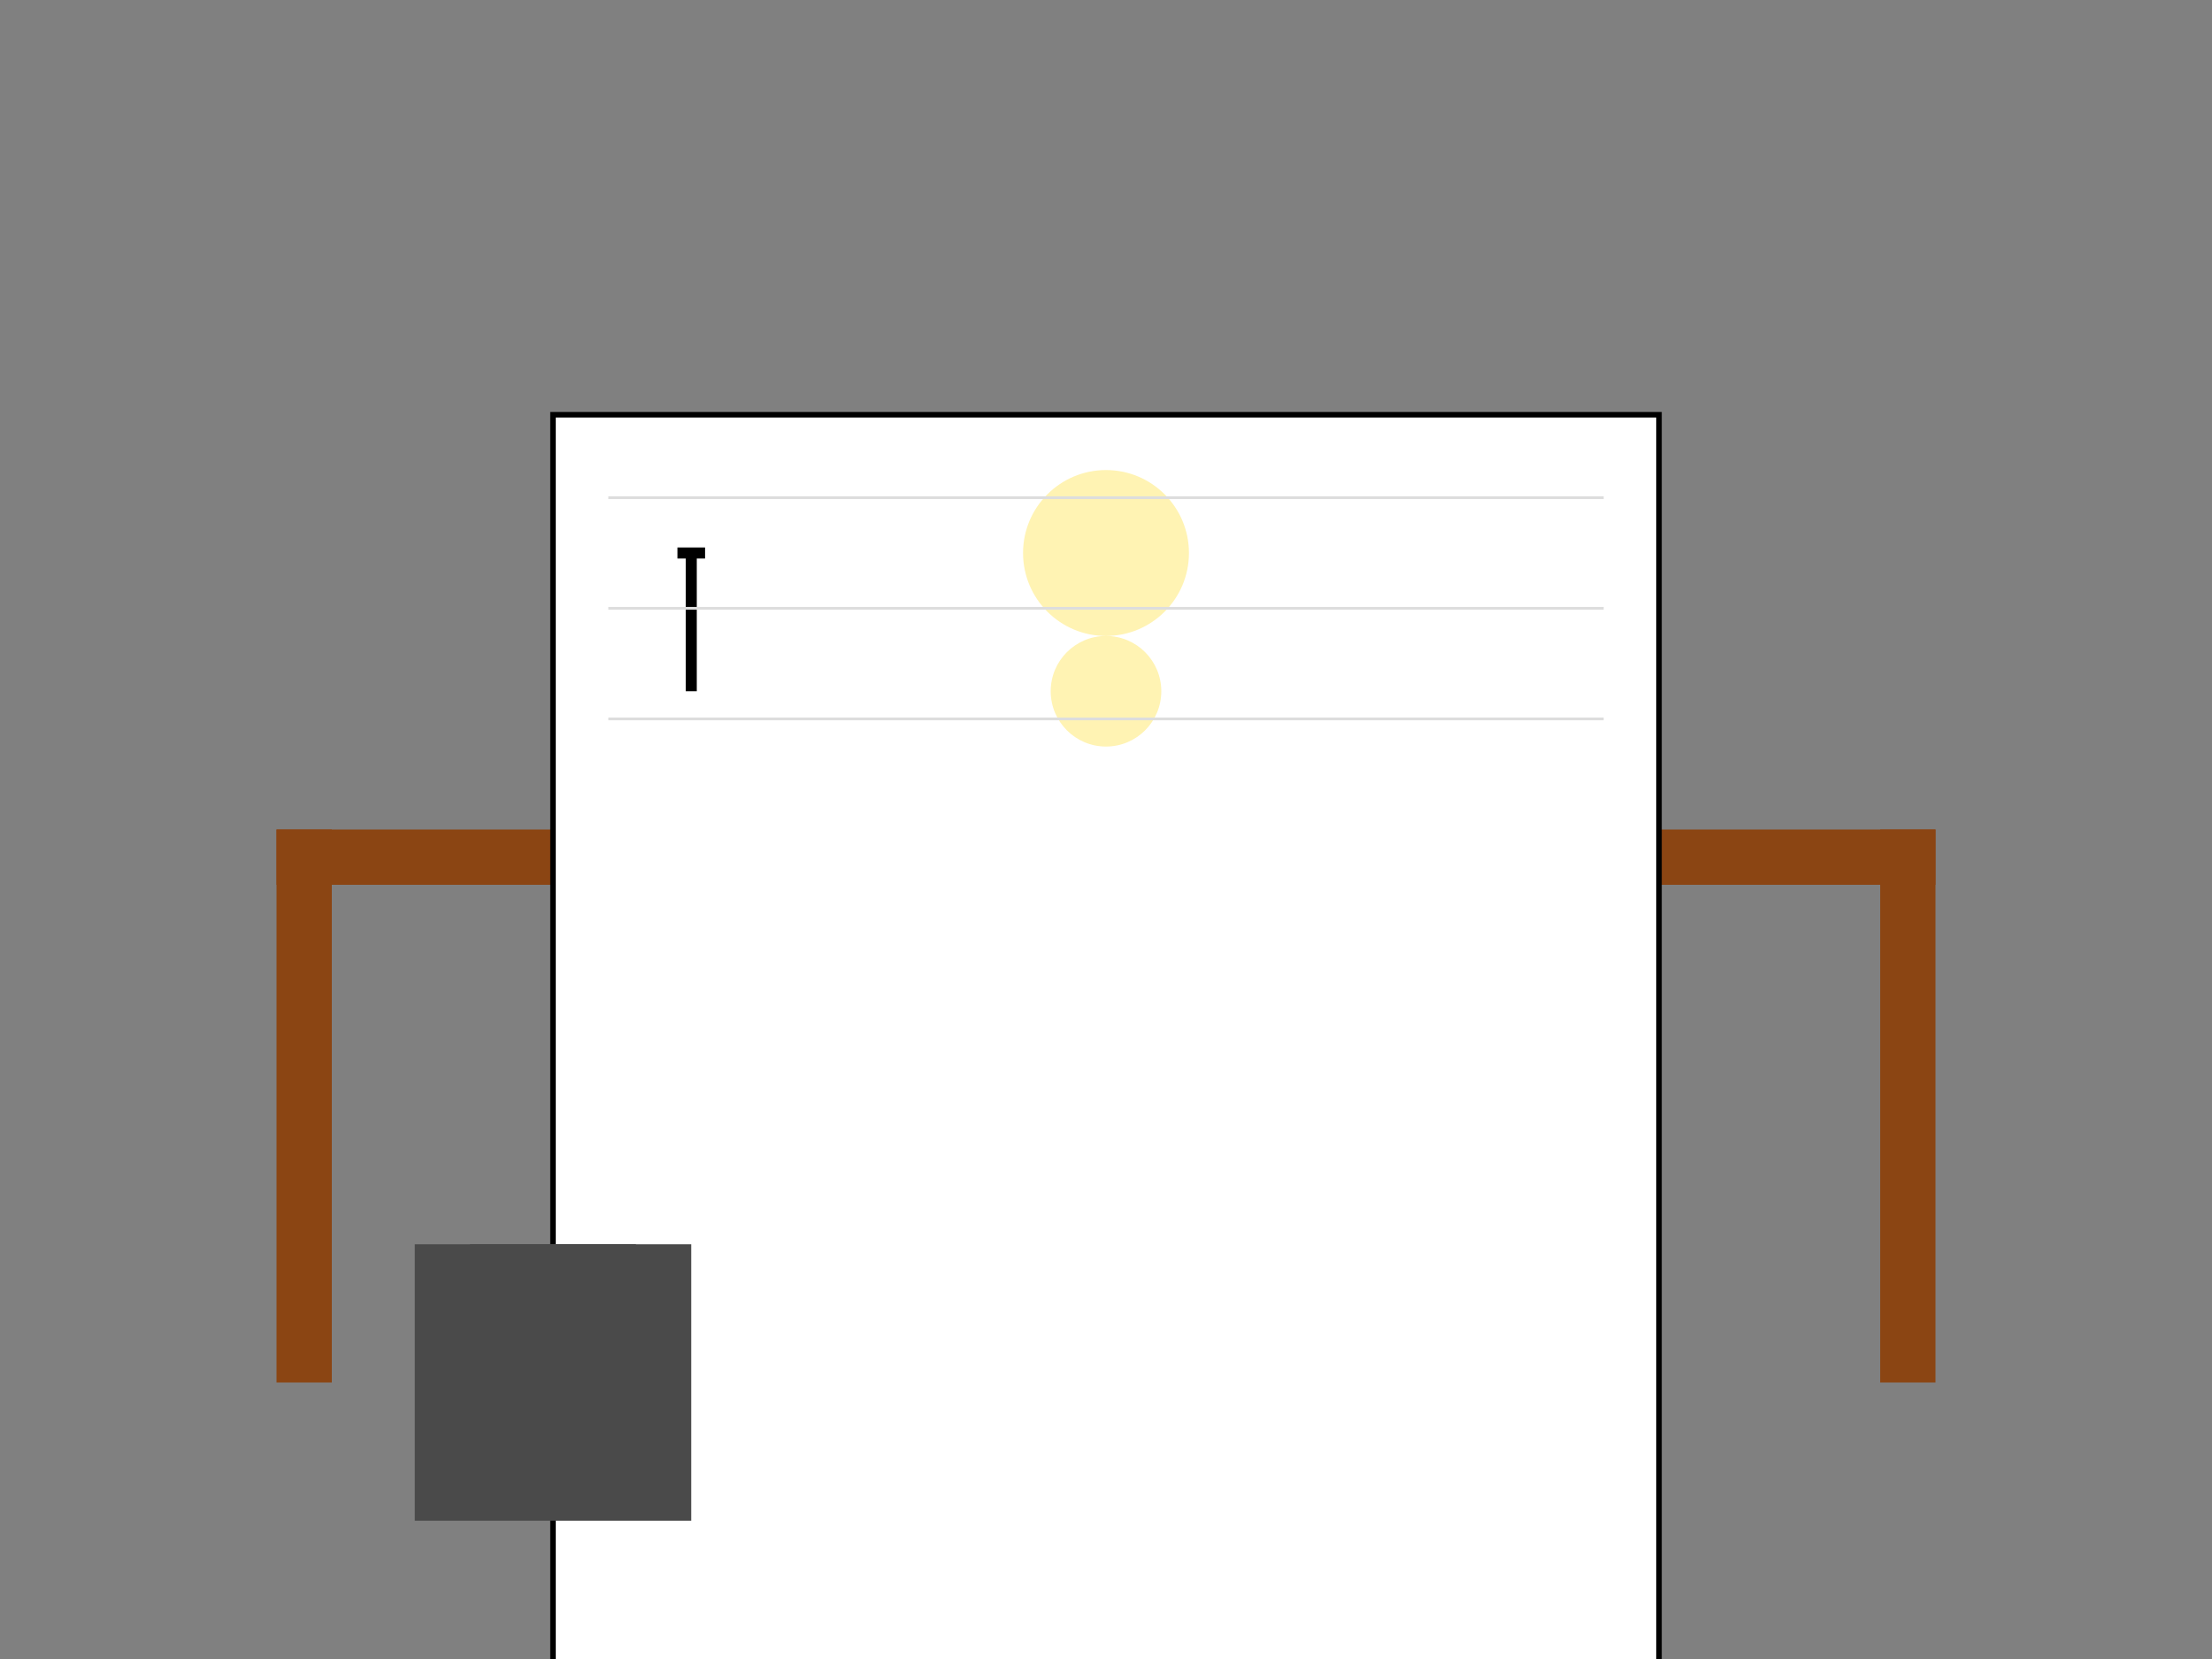 <?xml version="1.0" encoding="UTF-8"?>
<svg width="800" height="600" viewBox="0 0 800 600" xmlns="http://www.w3.org/2000/svg">
    <rect x="0" y="0" width="800" height="600" fill="#808080" stroke="none"/>
    <!-- Desk -->
    <rect x="100" y="300" width="600" height="20" fill="#8B4513"/>
    <rect x="100" y="300" width="20" height="200" fill="#8B4513"/>
    <rect x="680" y="300" width="20" height="200" fill="#8B4513"/>
    
    <!-- Paper -->
    <rect x="200" y="150" width="400" height="500" fill="white" stroke="#000" stroke-width="2"/>
    
    <!-- Pen -->
    <line x1="250" y1="200" x2="250" y2="250" stroke="#000" stroke-width="4"/>
    <line x1="245" y1="200" x2="255" y2="200" stroke="#000" stroke-width="4"/>
    
    <!-- Desk Chair -->
    <rect x="150" y="450" width="100" height="100" fill="#4A4A4A"/>
    <rect x="170" y="450" width="60" height="20" fill="#4A4A4A"/>
    
    <!-- Decorative Elements -->
    <circle cx="400" cy="200" r="30" fill="#FFD700" opacity="0.3"/>
    <circle cx="400" cy="250" r="20" fill="#FFD700" opacity="0.3"/>
    
    <!-- Text Lines -->
    <line x1="220" y1="180" x2="580" y2="180" stroke="#DDD" stroke-width="1"/>
    <line x1="220" y1="220" x2="580" y2="220" stroke="#DDD" stroke-width="1"/>
    <line x1="220" y1="260" x2="580" y2="260" stroke="#DDD" stroke-width="1"/>
</svg> 